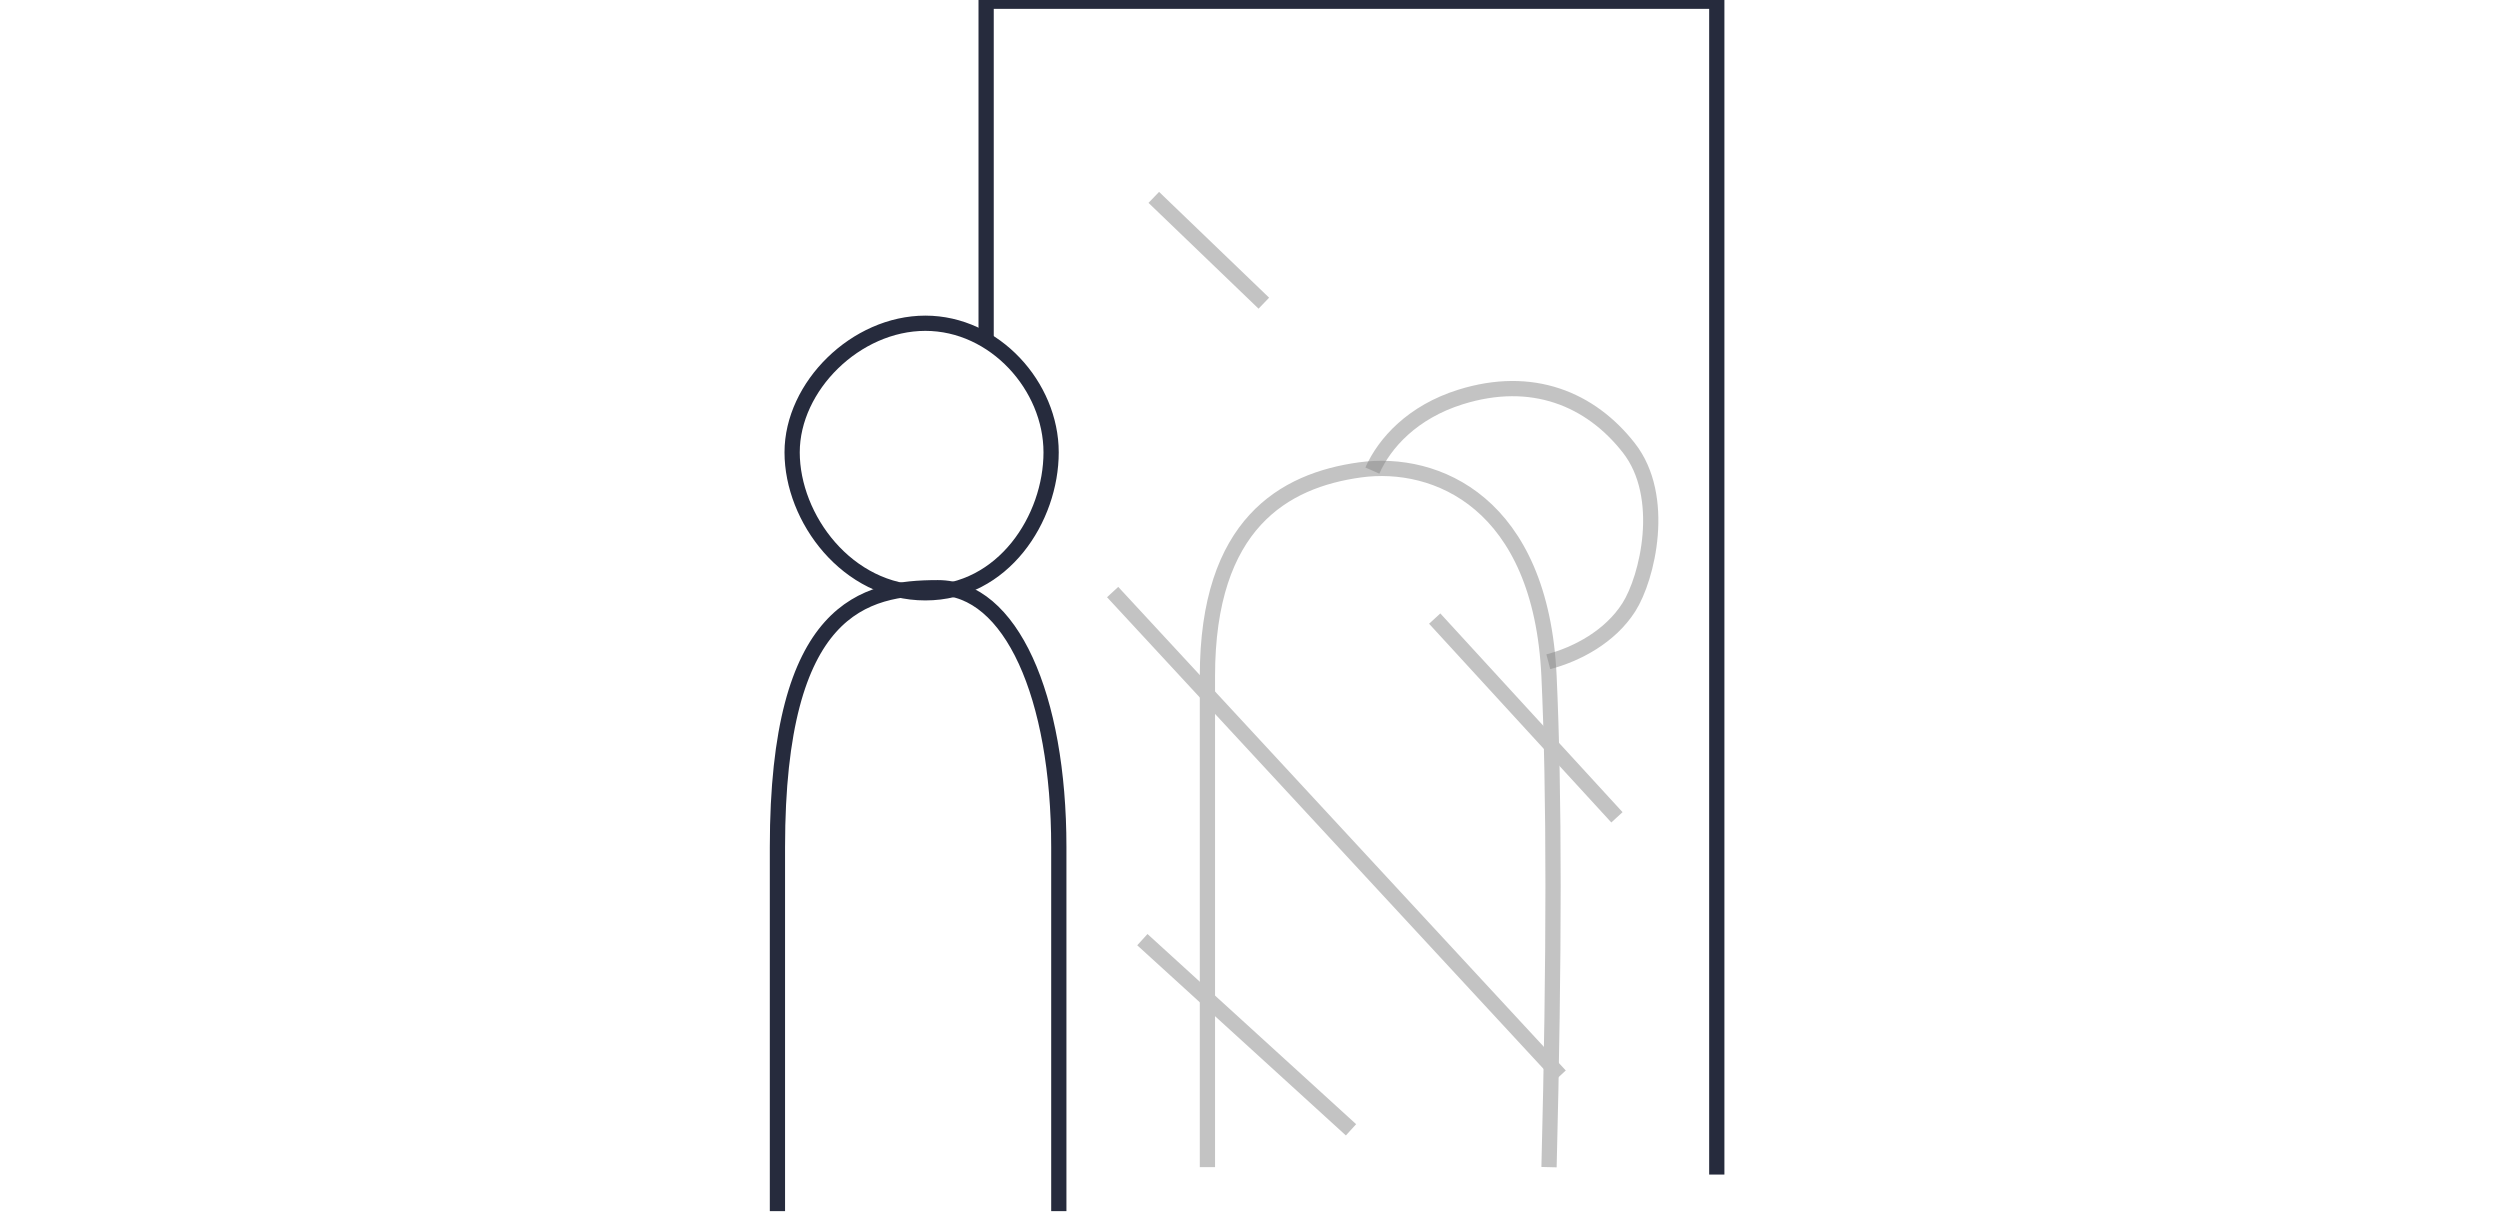 <?xml version="1.0" encoding="UTF-8"?>
<svg width="164px" height="80px" viewBox="0 0 164 80" version="1.1" xmlns="http://www.w3.org/2000/svg" xmlns:xlink="http://www.w3.org/1999/xlink">
    <!-- Generator: Sketch 50 (54983) - http://www.bohemiancoding.com/sketch -->
    <title>Export/confident-Export/confident-1</title>
    <desc>Created with Sketch.</desc>
    <defs></defs>
    <g id="Export/confident-Export/confident-1" stroke="none" stroke-width="1" fill="none" fill-rule="evenodd">
        <g id="confident-1" transform="translate(51, 0)">
            <polyline id="Path" stroke="#262B3D" points="61.621 77.051 61.621 0.081 13.69 0.081 13.69 22.284"></polyline>
            <path d="M23.939,61.641 L37.626,74.116" id="Path-2" stroke="#C3C3C3"></path>
            <path d="M21.989,38.839 L51.348,70.563" id="Path-3" stroke="#C3C3C3"></path>
            <path d="M24.689,12.948 L31.907,19.889" id="Path-4" stroke="#C3C3C3"></path>
            <path d="M43.116,40.579 L55.071,53.616" id="Path-5" stroke="#C3C3C3"></path>
            <path d="M28.207,76.565 C28.207,61.765 28.207,51.03 28.207,44.361 C28.207,34.358 33.237,31.51 38.219,30.824 C43.2,30.138 50.089,32.961 50.616,44.361 C50.968,51.961 50.968,62.696 50.616,76.565" id="Path-9" stroke="#C3C3C3"></path>
            <path d="M39.026,30.87 C39.832,29.052 41.667,27.027 44.806,26.044 C49.516,24.568 53.346,26.179 55.851,29.381 C58.357,32.583 57.076,37.916 55.851,39.839 C54.627,41.761 52.452,42.916 50.569,43.41" id="Path-10" stroke-opacity="0.5" stroke="#888888"></path>
            <path d="M0.964,29.674 C0.964,25.344 5.142,21.205 9.703,21.205 C14.264,21.205 17.953,25.344 17.953,29.674 C17.953,34.004 14.826,38.888 9.703,38.888 C4.58,38.888 0.964,34.004 0.964,29.674 Z" id="Path-7" stroke="#262B3D"></path>
            <path d="M0,79.451 C3.11589721e-15,74.057 3.11589721e-15,66.095 0,55.567 C-4.37693497e-15,39.774 5.735,38.554 10.526,38.554 C15.316,38.554 18.458,45.649 18.458,55.567 C18.458,62.179 18.458,70.14 18.458,79.451" id="Path-6" stroke="#262B3D"></path>
        </g>
    </g>
</svg>
